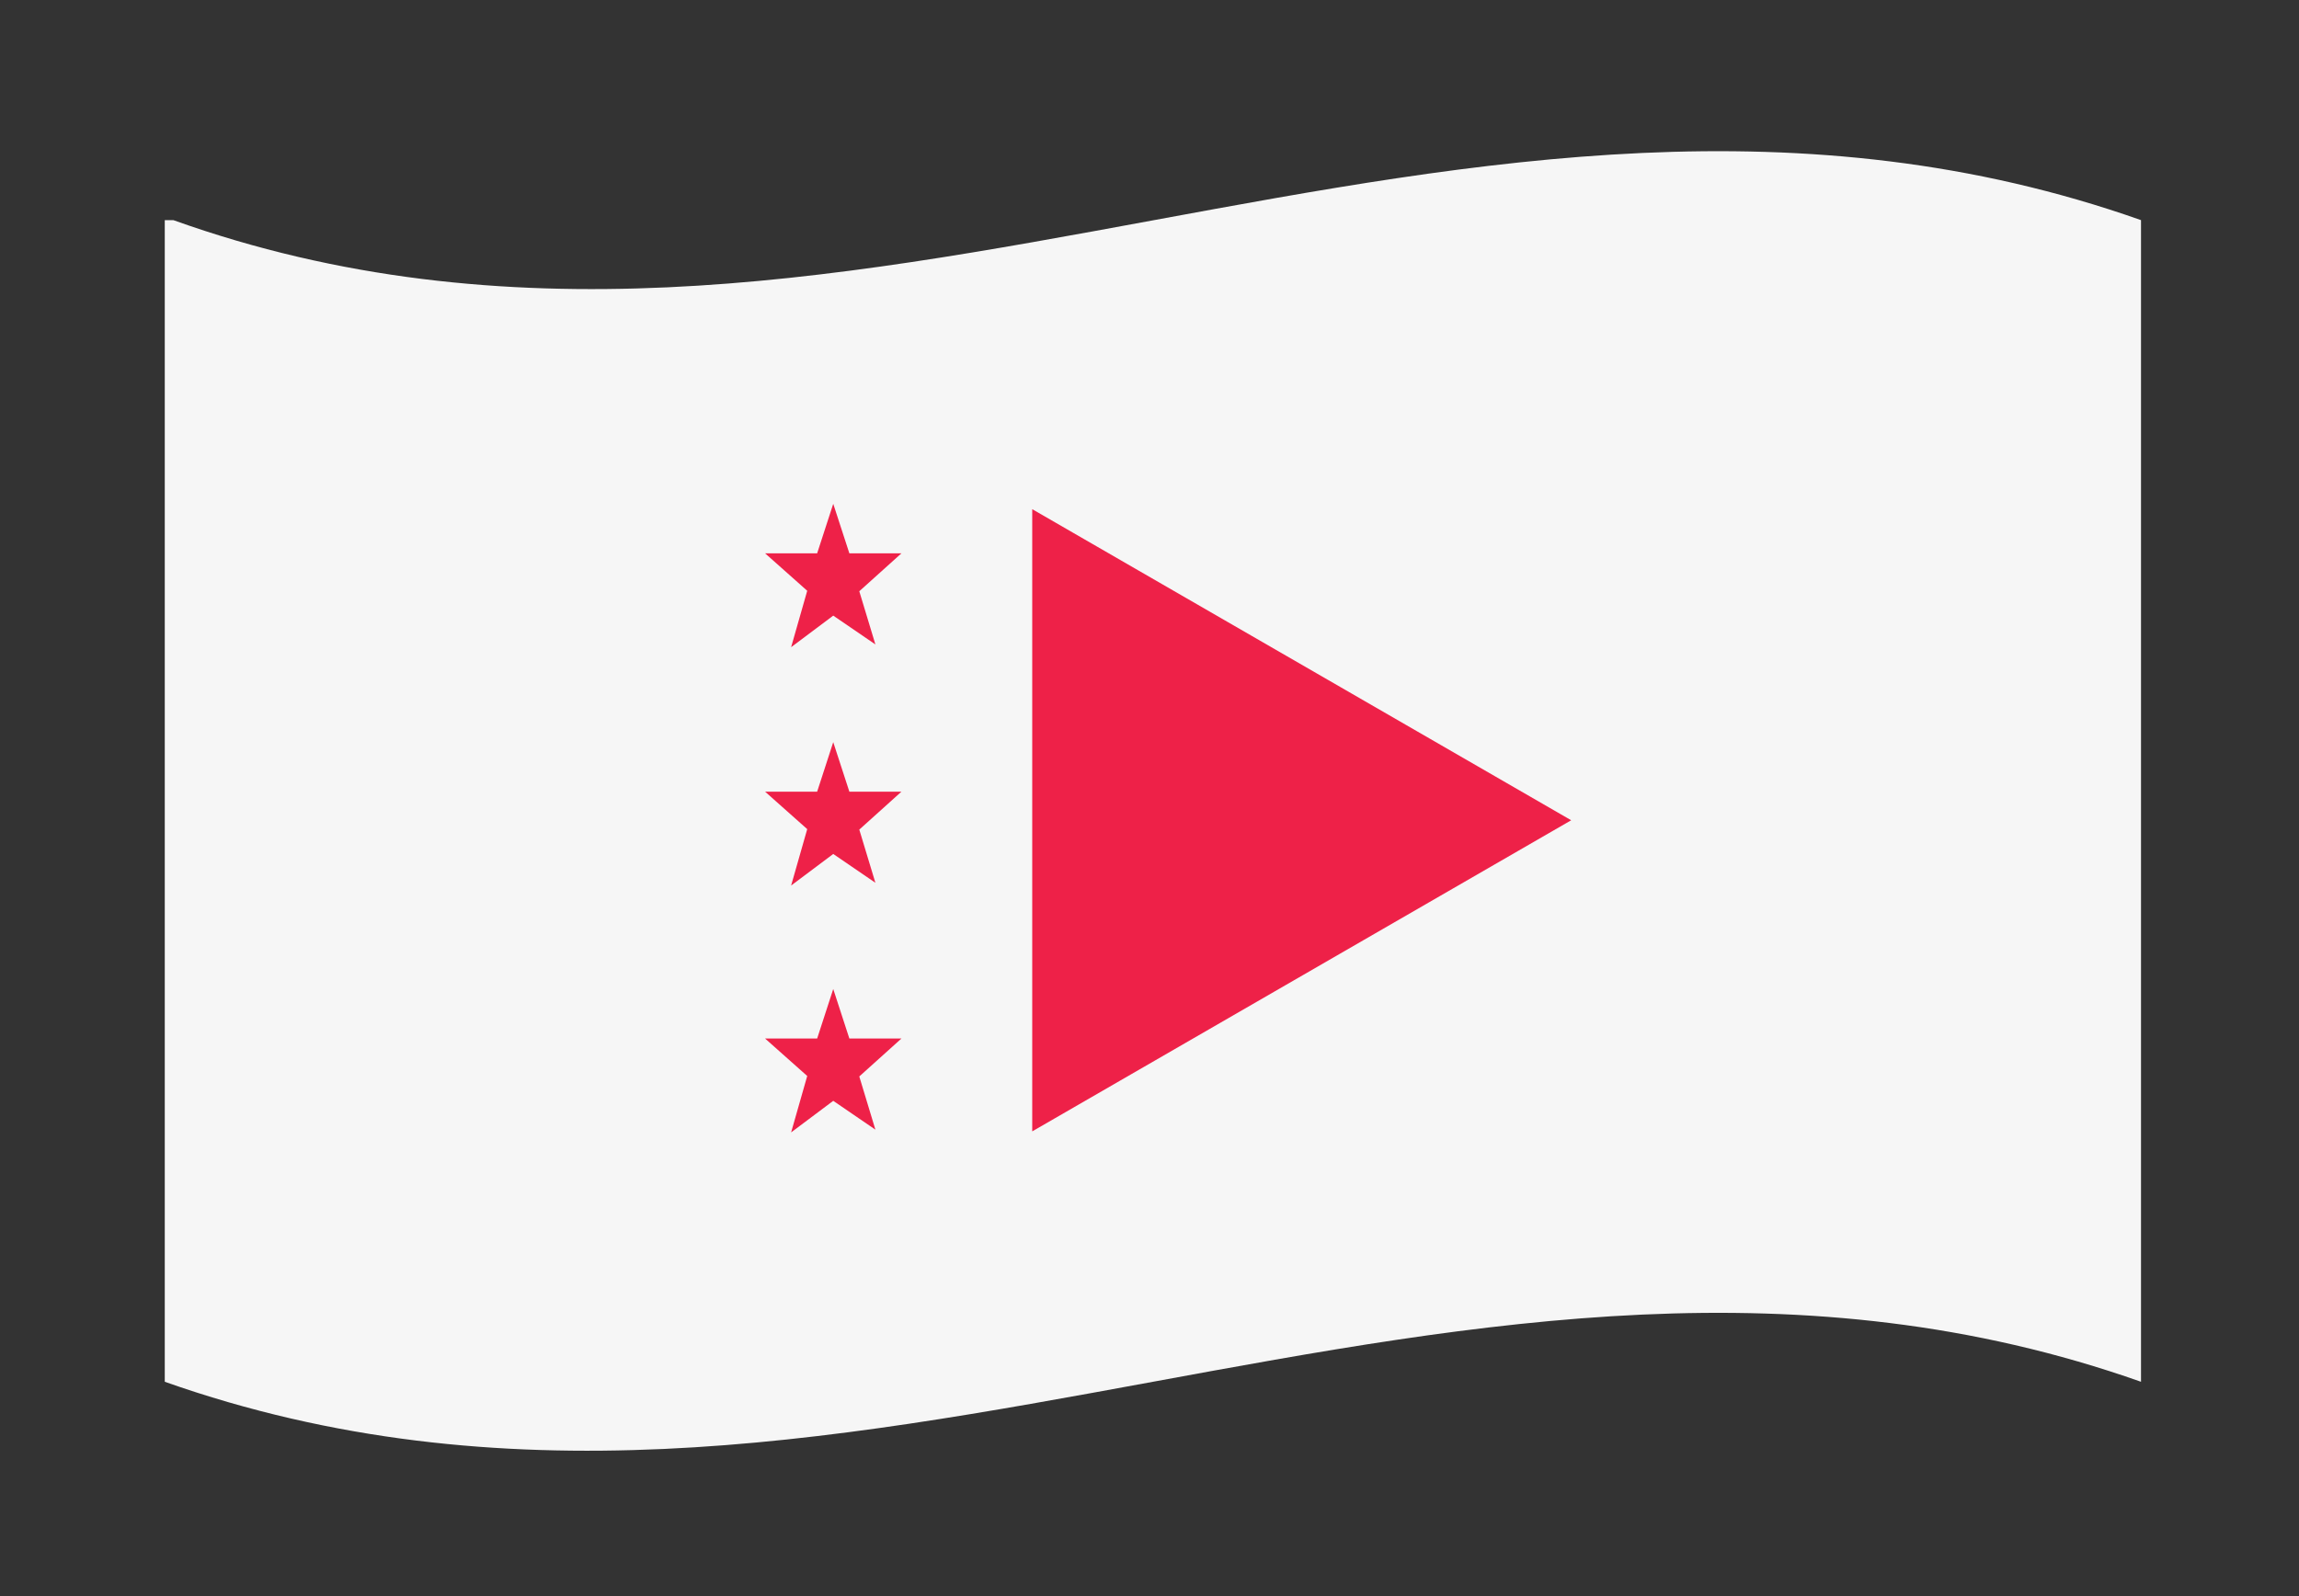 <?xml version="1.0" encoding="utf-8"?>
<!-- Generator: Adobe Illustrator 16.0.0, SVG Export Plug-In . SVG Version: 6.00 Build 0)  -->
<!DOCTYPE svg PUBLIC "-//W3C//DTD SVG 1.1//EN" "http://www.w3.org/Graphics/SVG/1.1/DTD/svg11.dtd">
<svg version="1.1" id="Layer_1" xmlns="http://www.w3.org/2000/svg" xmlns:xlink="http://www.w3.org/1999/xlink" x="0px" y="0px"
	 width="270px" height="187.5px" viewBox="0 0 270 187.5" enable-background="new 0 0 270 187.5" xml:space="preserve">
<rect x="0" y="0" width="270" height="187.5" fill="#333333" stroke="none"/>
<g>
	<g>
		<g>
			<path fill="#F6F6F6" d="M19.351,25.859v136.463c79.439,28.061,152.65-28.055,232.094,0V25.859
				c-79.443-28.056-152.654,28.067-231.09,0H19.351z"/>
		</g>
	</g>
</g>
<g>
	<g>
		<g>
			<g>
				<path fill="#EE2148" d="M184.525,96.359l-63.298-36.545v73.092L184.525,96.359z"/>
			</g>
		</g>
		<g>
			<polygon fill="#EE2148" points="97.858,116.184 99.751,122 105.866,122 100.917,126.456 102.808,132.703 97.858,129.318 
				92.911,133.027 94.802,126.4 89.853,122 95.968,122 			"/>
		</g>
		<g>
			<polygon fill="#EE2148" points="97.858,59.184 99.751,65 105.866,65 100.917,69.456 102.808,75.703 97.858,72.319 92.911,76.027 
				94.802,69.401 89.853,65 95.968,65 			"/>
		</g>
		<g>
			<polygon fill="#EE2148" points="97.858,87.184 99.751,93 105.866,93 100.917,97.456 102.808,103.703 97.858,100.318 
				92.911,104.027 94.802,97.4 89.853,93 95.968,93 			"/>
		</g>
	</g>
</g>
</svg>
